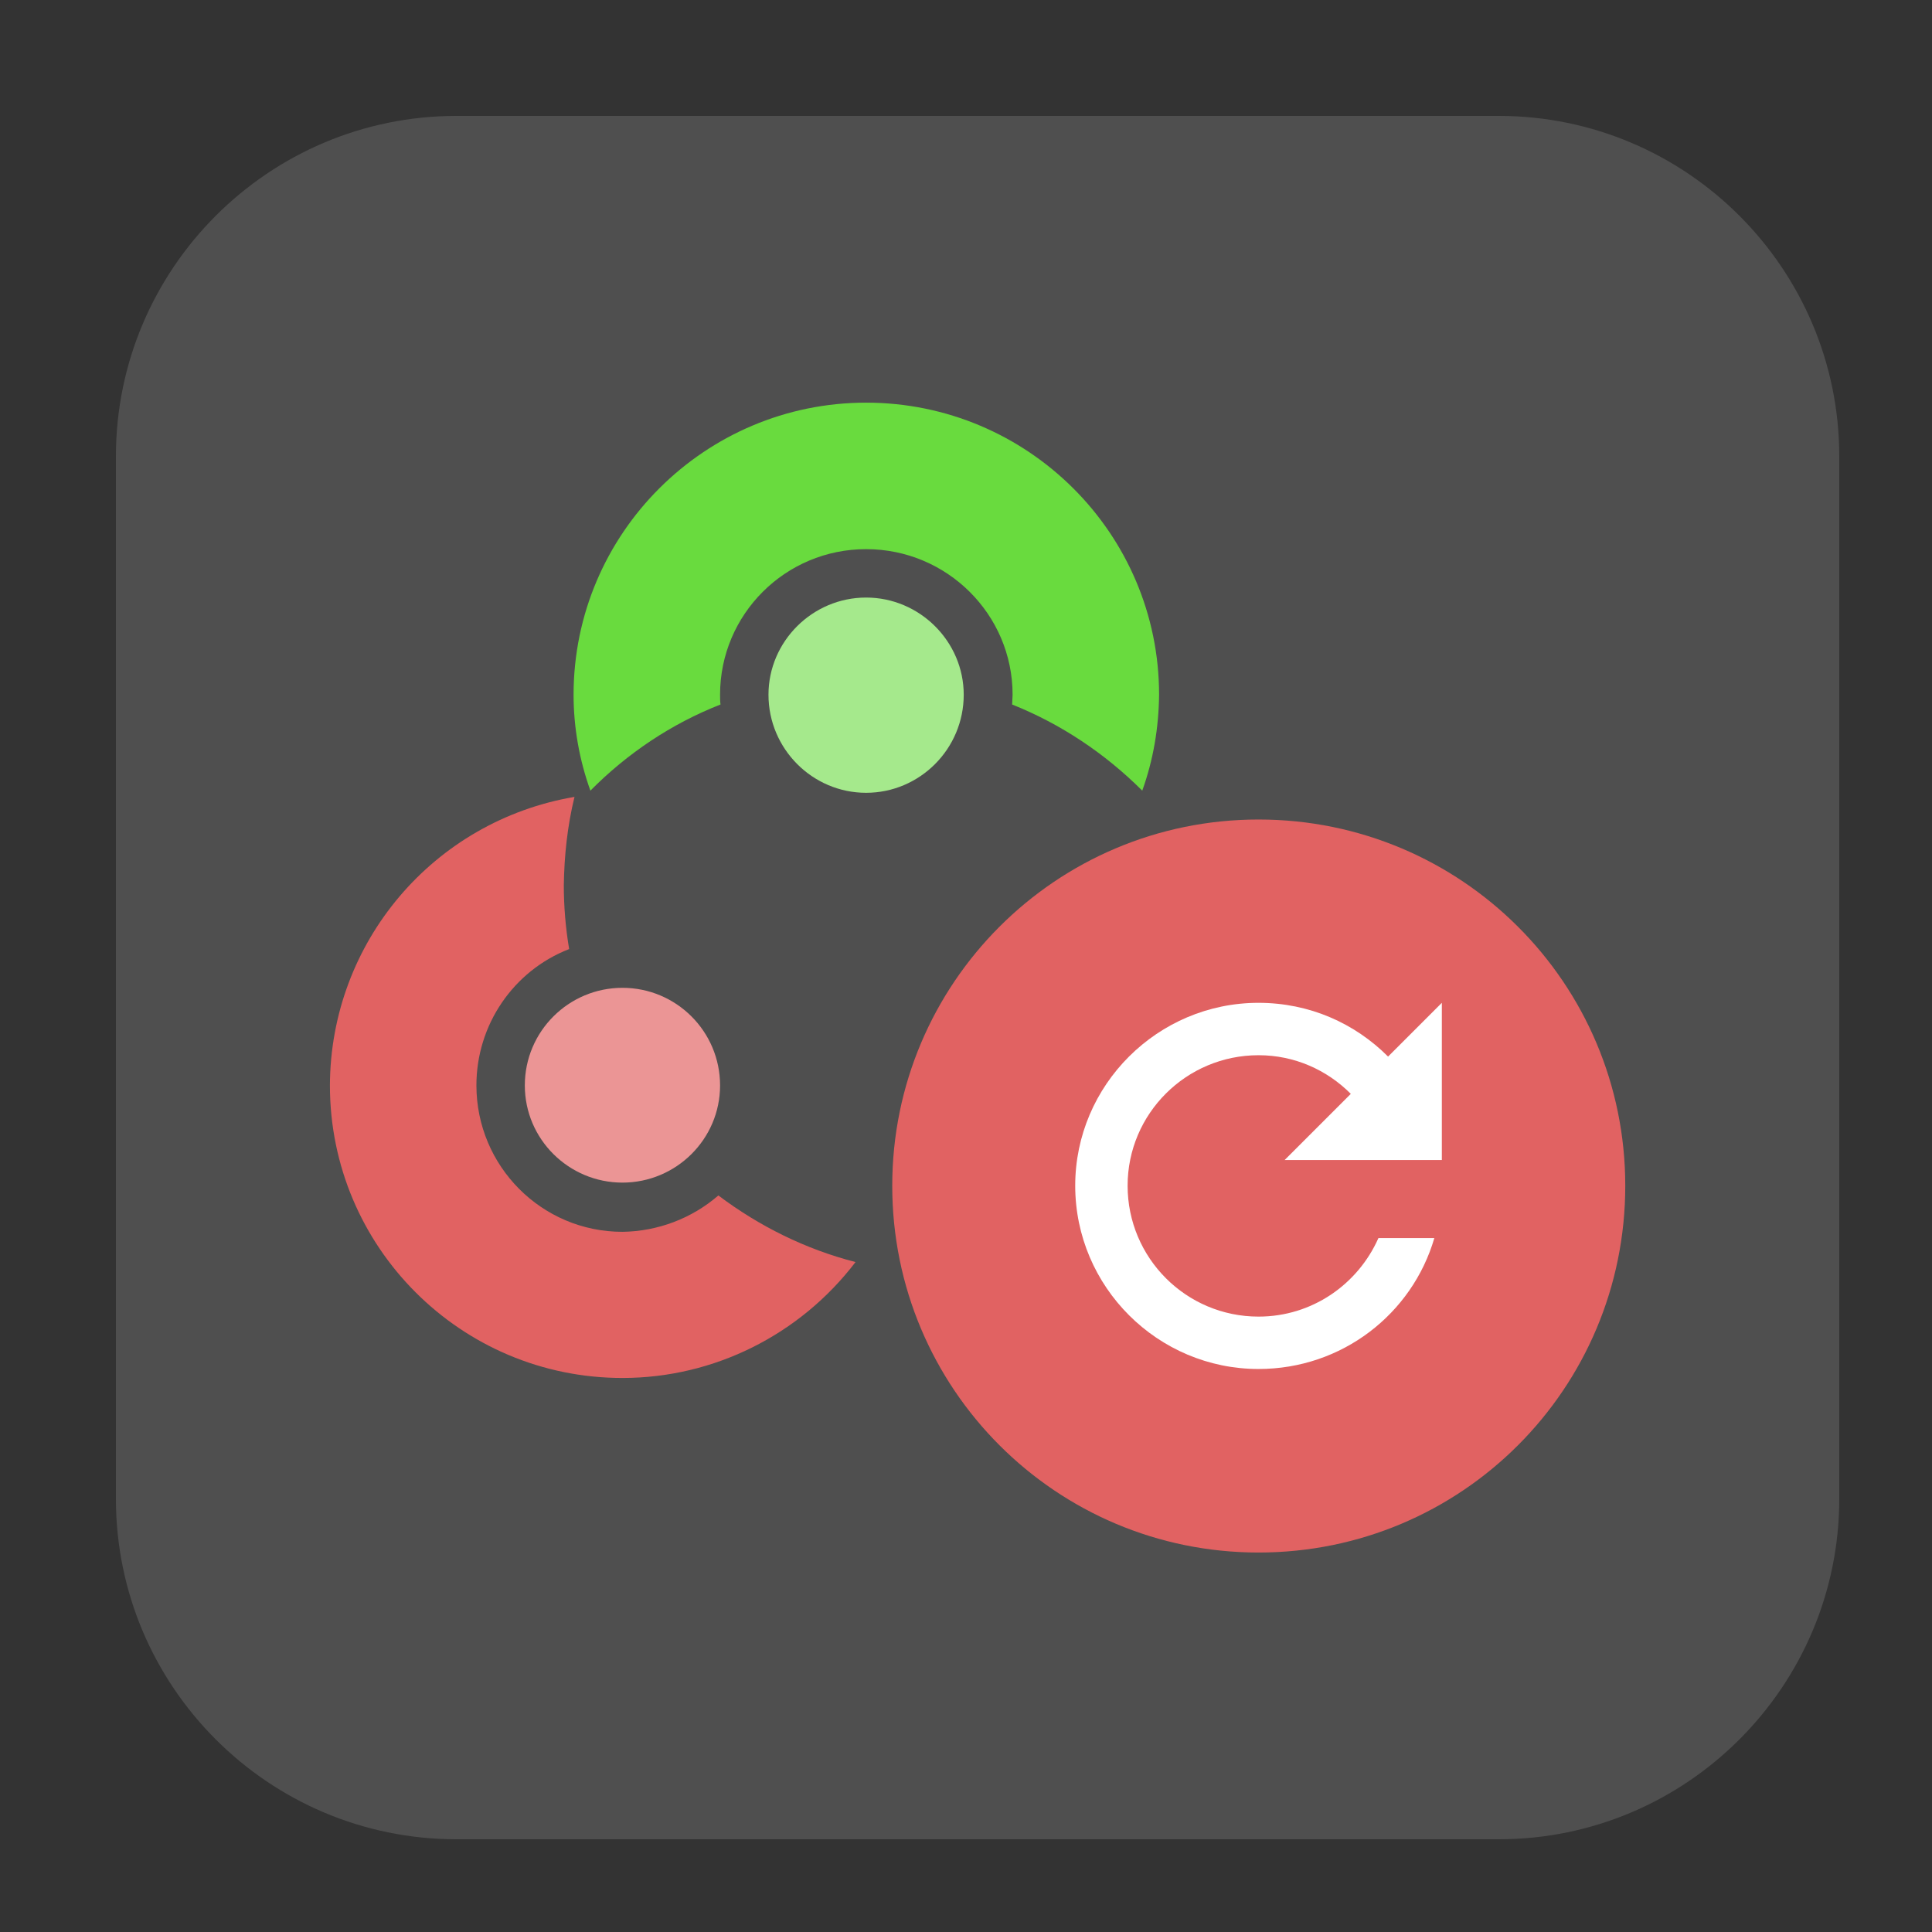 <svg height="17pt" viewBox="0 0 17 17" width="17pt" xmlns="http://www.w3.org/2000/svg"><rect x="0" y="0" width="17" height="17" fill="#333333" stroke="none"/><path d="m4.016 1.02h9.172c1.652 0 2.996 1.344 2.996 2.996v9.172c0 1.652-1.344 2.996-2.996 2.996h-9.172c-1.652 0-2.996-1.344-2.996-2.996v-9.172c0-1.652 1.344-2.996 2.996-2.996zm0 0" fill="#4f4f4f" fill-rule="evenodd"/><path d="m5.055 7.012c-1.242.211-2.148 1.281-2.152 2.539 0 1.422 1.152 2.574 2.574 2.574.805 0 1.562-.379 2.051-1.02-.441-.113-.848-.316-1.207-.586-.234.203-.535.316-.844.32-.711 0-1.285-.578-1.285-1.289 0-.531.324-1.008.816-1.199-.031-.184-.047-.375-.047-.562.004-.258.031-.52.094-.777zm0 0" fill="#e16262"/><path d="m7.621 3.543c-1.418 0-2.574 1.152-2.574 2.57 0 .289.051.574.148.844.324-.328.715-.59 1.145-.758-.004-.027-.004-.059-.004-.086 0-.707.574-1.281 1.285-1.281.711 0 1.289.574 1.289 1.281 0 .027-.004.059-.004.086.43.172.816.43 1.145.758.098-.273.145-.555.148-.844 0-1.418-1.156-2.57-2.578-2.57zm0 0" fill="#69db3e"/><path d="m8.48 6.113c0 .477-.387.863-.859.863s-.859-.387-.859-.863c0-.469.387-.855.859-.855s.859.387.859.855zm0 0" fill="#a5e98c"/><path d="m6.336 9.551c0 .473-.387.855-.859.855-.473 0-.859-.383-.859-.855 0-.477.387-.859.859-.859.473 0 .859.383.859.859zm0 0" fill="#eb9595"/><g fill="#fff"><path d="m12.77 9.551c0 .949-.766 1.715-1.715 1.715-.949 0-1.715-.766-1.715-1.715s.766-1.715 1.715-1.715c.949 0 1.715.766 1.715 1.715zm0 0"/><path d="m10.199 9.977h1.715v1.719h-1.715zm0 0"/><path d="m10.199 12.125h1.715v.43h-1.715zm0 0"/></g><path d="m14.301 10.434c0 1.785-1.441 3.227-3.227 3.227-1.781 0-3.223-1.441-3.223-3.227 0-1.781 1.441-3.223 3.223-3.223 1.785 0 3.227 1.441 3.227 3.223zm0 0" fill="#e16262"/><path d="m11.074 8.824c-.887 0-1.613.723-1.613 1.609 0 .891.727 1.613 1.613 1.613.734 0 1.352-.484 1.547-1.152h-.492c-.18.406-.582.691-1.055.691-.637 0-1.152-.516-1.152-1.152 0-.633.516-1.148 1.152-1.148.316 0 .602.129.812.34l-.582.582h1.383v-1.383l-.473.473c-.293-.293-.691-.473-1.141-.473zm0 0" fill="#fff"/></svg>
